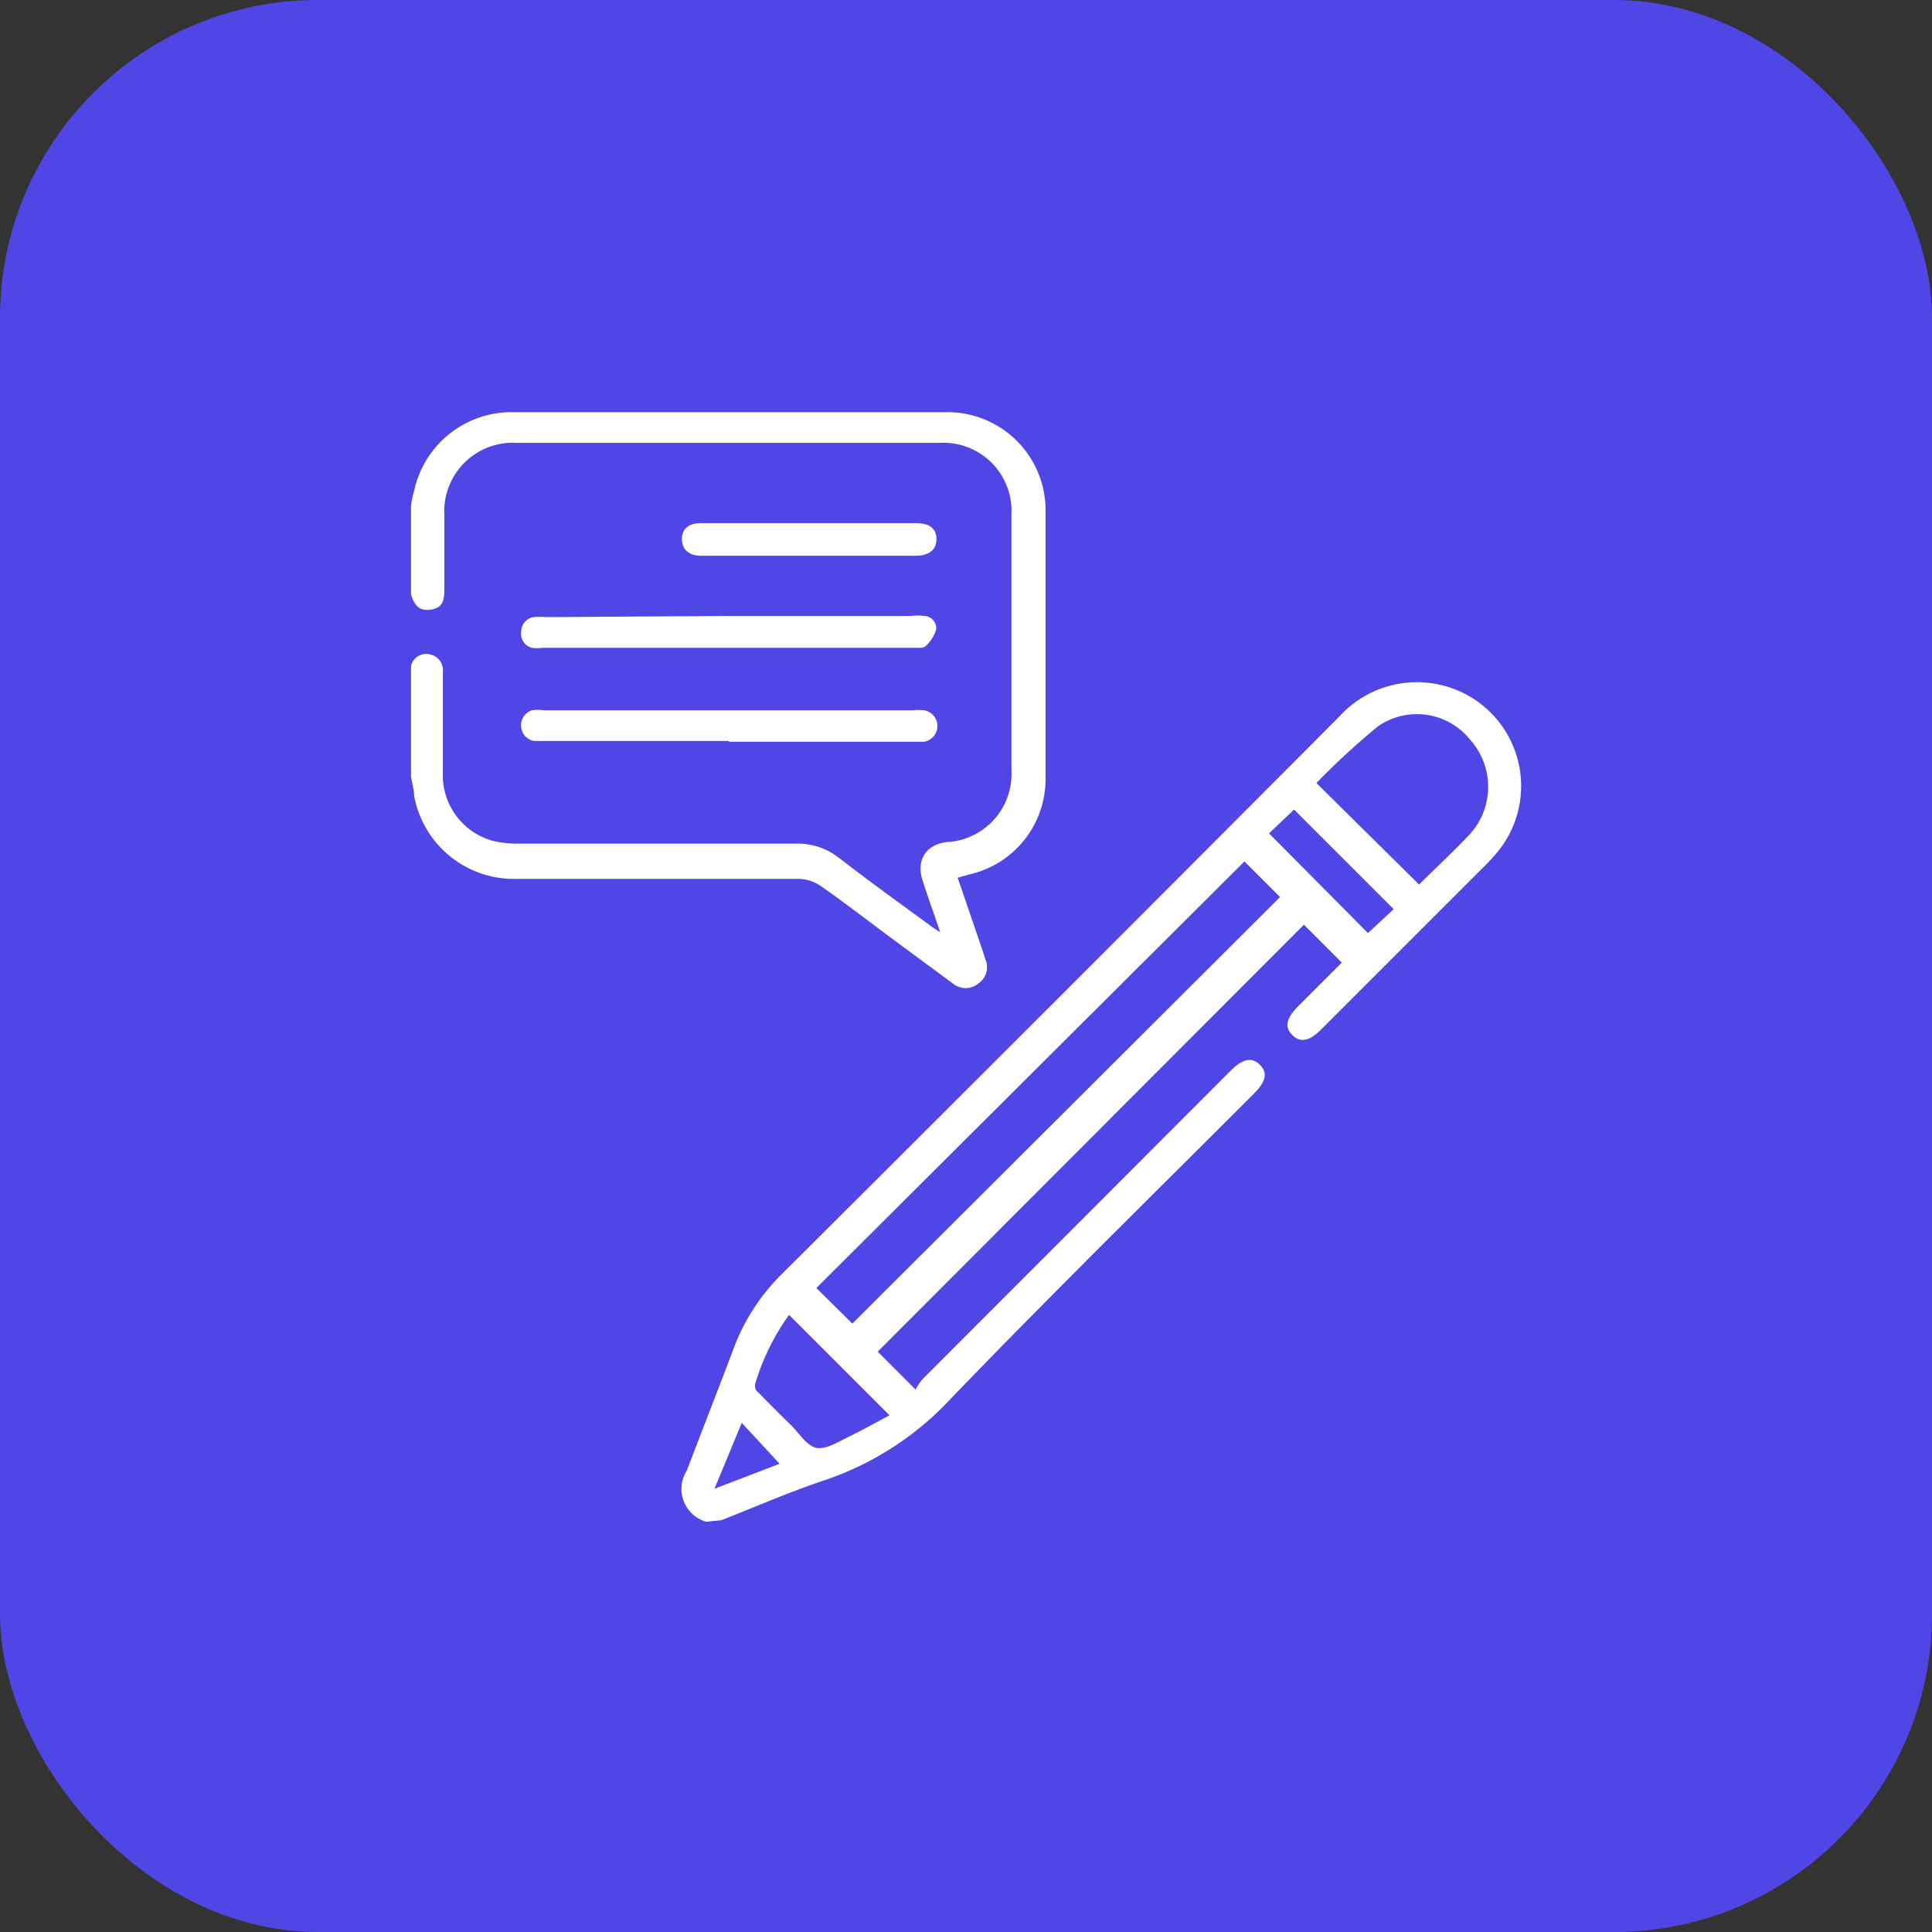 <svg id="Layer_1" data-name="Layer 1" xmlns="http://www.w3.org/2000/svg" viewBox="0 0 51 51"><rect x="0" y="0" width="51" height="51" fill="#333333" stroke="none"/><defs><style>.cls-1{fill:#4f46e5;}.cls-2{fill:#fff;}</style></defs><rect class="cls-1" width="51" height="51" rx="8.39"/><path class="cls-2" d="M18.64,40.17a.9.9,0,0,1-.51-1.35c.41-1.08.84-2.17,1.25-3.26a5.41,5.41,0,0,1,1.23-1.9Q28,26.3,35.34,18.93a2.77,2.77,0,0,1,3.32-.62,2.74,2.74,0,0,1,.82,4.24c-.15.18-.32.34-.48.5l-4.13,4.13c-.31.31-.55.35-.76.14s-.15-.44.14-.74l1.17-1.17s0,0,0,0l-1-1L23.17,35.68l1,1a1.64,1.64,0,0,1,.17-.26l8.14-8.15c.33-.33.57-.37.78-.16s.16.44-.16.76c-2.68,2.68-5.39,5.34-8,8.05a8.06,8.06,0,0,1-3.29,2.14c-.94.31-1.85.71-2.77,1.07ZM32.85,22.74,21.55,34l.95.94L33.79,23.68Zm4.61.61c.45-.45.92-.88,1.35-1.34a1.86,1.86,0,0,0,0-2.48,1.8,1.8,0,0,0-2.43-.36,19.44,19.44,0,0,0-1.63,1.5ZM20.83,34.71a6,6,0,0,0-.9,1.84c0,.05,0,.15.09.21q.42.43.87.87c.21.21.41.54.66.59s.58-.16.85-.29.73-.38,1.08-.57ZM36.79,24l-2.63-2.63L33.5,22l2.61,2.63ZM18.86,39.3l1.72-.66-1-1.08Z"/><path class="cls-2" d="M10.85,17.65l0-.07a.41.41,0,0,1,.48-.31.43.43,0,0,1,.36.48c0,.88,0,1.76,0,2.63a1.8,1.8,0,0,0,1.33,1.82,2.88,2.88,0,0,0,.65.07c2.45,0,4.89,0,7.34,0a1.76,1.76,0,0,1,1.13.37c.8.62,1.62,1.21,2.44,1.81.06.05.12.08.24.16-.17-.5-.33-.94-.47-1.38s0-.9.62-1a1.8,1.8,0,0,0,1.73-1.88V13.57a1.8,1.8,0,0,0-1.9-1.88H13.64a1.81,1.81,0,0,0-1.91,1.91c0,.63,0,1.27,0,1.91,0,.27,0,.52-.34.58s-.45-.13-.54-.39V13.41c0-.18.06-.35.1-.53a2.63,2.63,0,0,1,2.55-2H25a2.59,2.59,0,0,1,2.6,2.53c0,2.4,0,4.81,0,7.21a2.58,2.58,0,0,1-2,2.46l-.32.09.66,1.93.07.22a.52.52,0,0,1-.18.64.53.53,0,0,1-.68,0l-1.68-1.24c-.6-.45-1.19-.9-1.8-1.33a1.08,1.08,0,0,0-.57-.19H13.66A2.68,2.68,0,0,1,10.93,21c0-.17-.06-.34-.08-.5Z"/><path class="cls-2" d="M19.24,16.26h4.81a1.27,1.27,0,0,1,.34,0c.2,0,.35.18.32.37a1,1,0,0,1-.27.42c-.05.06-.18.05-.27.05H14.32a.9.9,0,0,1-.28,0,.38.38,0,0,1-.28-.44.38.38,0,0,1,.33-.37,1.71,1.71,0,0,1,.32,0Z"/><path class="cls-2" d="M19.24,19.56H14.09a.42.42,0,0,1-.05-.81,1.1,1.1,0,0,1,.31,0h9.76a1.32,1.32,0,0,1,.28,0,.42.42,0,0,1,0,.83H19.24Z"/><path class="cls-2" d="M21.36,13.81h2.81c.37,0,.55.14.55.42s-.19.44-.55.44H18.5c-.32,0-.5-.17-.5-.44s.18-.42.5-.42Z"/></svg>
